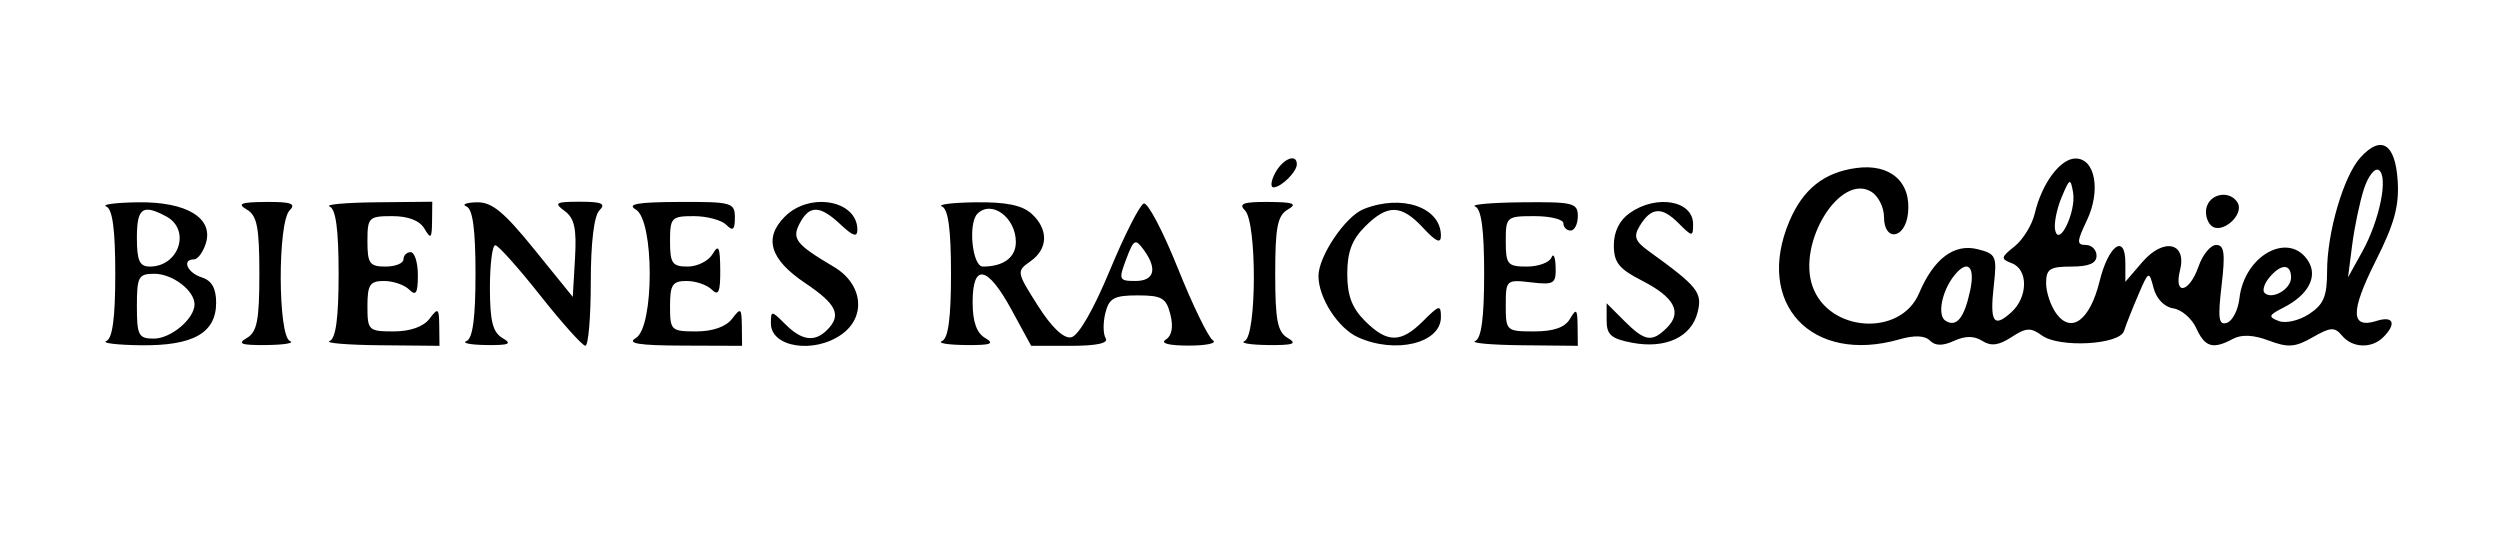 <svg xmlns="http://www.w3.org/2000/svg" width="347" height="75" viewBox="0 0 347 75" version="1.1">
	<path d="M 327.619 21.868 C 325.291 24.441, 323 32.261, 323 37.636 C 323 41.135, 322.527 42.264, 320.508 43.587 C 319.117 44.498, 317.254 44.928, 316.293 44.559 C 314.789 43.982, 314.871 43.746, 316.937 42.699 C 320.376 40.957, 321.743 38.405, 320.393 36.250 C 317.746 32.028, 311.510 35.402, 310.830 41.423 C 310.649 43.030, 309.868 44.553, 309.097 44.807 C 307.953 45.183, 307.816 44.225, 308.355 39.634 C 308.884 35.138, 308.733 34, 307.607 34 C 306.831 34, 305.725 35.350, 305.150 37 C 303.877 40.652, 301.689 41.087, 302.587 37.509 C 303.557 33.645, 300.301 32.949, 297.342 36.388 L 295 39.112 295 36.472 C 295 32.365, 292.651 34.034, 291.431 39.009 C 290.106 44.412, 287.529 46.370, 285.441 43.559 C 284.649 42.491, 284 40.579, 284 39.309 C 284 37.337, 284.511 37, 287.500 37 C 289.944 37, 291 36.548, 291 35.500 C 291 34.675, 290.332 34, 289.516 34 C 288.231 34, 288.249 33.546, 289.651 30.606 C 291.626 26.465, 290.819 22, 288.096 22 C 285.967 22, 283.405 25.451, 282.420 29.646 C 282.051 31.216, 280.796 33.260, 279.631 34.188 C 277.692 35.733, 277.660 35.932, 279.257 36.545 C 281.538 37.420, 281.489 41.248, 279.169 43.347 C 276.706 45.576, 276.163 44.736, 276.742 39.598 C 277.198 35.555, 277.052 35.230, 274.497 34.589 C 271.233 33.769, 268.402 35.899, 266.368 40.704 C 263.796 46.780, 253.826 46.135, 251.580 39.747 C 249.418 33.601, 255.484 23.914, 259.786 26.643 C 260.729 27.241, 261.500 28.803, 261.500 30.115 C 261.500 33.590, 264.421 33.192, 264.825 29.662 C 265.327 25.280, 262.402 22.683, 257.678 23.316 C 253.184 23.919, 250.255 26.246, 248.362 30.718 C 243.532 42.128, 251.443 50.601, 263.655 47.099 C 265.728 46.504, 267.163 46.563, 267.872 47.272 C 268.621 48.021, 269.634 48.033, 271.223 47.311 C 272.796 46.596, 274.010 46.599, 275.149 47.319 C 276.360 48.085, 277.434 47.946, 279.192 46.794 C 281.211 45.471, 281.873 45.434, 283.411 46.558 C 285.821 48.321, 294.227 47.858, 294.820 45.930 C 295.062 45.144, 295.936 42.925, 296.763 41 C 298.245 37.550, 298.276 37.536, 298.924 40 C 299.314 41.483, 300.425 42.623, 301.654 42.802 C 302.794 42.967, 304.228 44.205, 304.842 45.552 C 306.051 48.207, 307.148 48.526, 309.932 47.036 C 311.135 46.393, 312.790 46.472, 314.918 47.275 C 317.581 48.280, 318.577 48.206, 320.995 46.818 C 323.481 45.391, 324.052 45.358, 325.066 46.579 C 326.506 48.315, 329.182 48.418, 330.800 46.800 C 332.674 44.926, 332.212 43.798, 329.875 44.540 C 326.255 45.689, 326.210 43.250, 329.724 36.267 C 332.353 31.045, 333.027 28.582, 332.796 25.047 C 332.460 19.905, 330.490 18.696, 327.619 21.868 M 177 24 C 176.411 25.100, 176.305 26, 176.765 26 C 177.828 26, 180 23.852, 180 22.800 C 180 21.248, 178.057 22.025, 177 24 M 328.110 26.241 C 327.532 28.033, 326.799 31.525, 326.482 34 L 325.904 38.500 327.867 34.963 C 330.299 30.580, 331.541 24.453, 330.170 23.605 C 329.615 23.262, 328.688 24.448, 328.110 26.241 M 286.138 27.421 C 285.468 29.028, 285.070 31.053, 285.253 31.921 C 285.784 34.430, 288.205 29.349, 287.741 26.698 C 287.386 24.664, 287.266 24.718, 286.138 27.421 M 306.336 28.567 C 306.005 29.429, 306.247 30.647, 306.874 31.274 C 308.282 32.682, 311.616 29.806, 310.559 28.096 C 309.561 26.481, 307.028 26.764, 306.336 28.567 M 14.750 28.662 C 15.618 29.012, 16 31.869, 16 38 C 16 44.131, 15.618 46.988, 14.750 47.338 C 14.063 47.615, 16.212 47.878, 19.527 47.921 C 26.815 48.017, 30 46.219, 30 42.011 C 30 40.013, 29.389 38.941, 28 38.500 C 25.988 37.862, 25.194 36, 26.933 36 C 27.446 36, 28.178 35.015, 28.560 33.812 C 29.684 30.270, 25.928 27.984, 19.139 28.079 C 16.038 28.122, 14.063 28.385, 14.750 28.662 M 34.250 29.080 C 35.683 29.915, 36 31.531, 36 38 C 36 44.469, 35.683 46.085, 34.250 46.920 C 32.881 47.717, 33.479 47.929, 37 47.891 C 39.475 47.864, 40.938 47.615, 40.250 47.338 C 38.567 46.659, 38.523 30.877, 40.200 29.200 C 41.133 28.267, 40.411 28.007, 36.950 28.030 C 33.441 28.054, 32.870 28.276, 34.250 29.080 M 45.750 28.662 C 46.618 29.012, 47 31.869, 47 38 C 47 44.131, 46.618 46.988, 45.750 47.338 C 45.063 47.615, 48.212 47.878, 52.750 47.921 L 61 48 60.968 45.250 C 60.939 42.750, 60.816 42.659, 59.608 44.250 C 58.771 45.353, 56.933 46, 54.640 46 C 51.147 46, 51 45.859, 51 42.500 C 51 39.514, 51.338 39, 53.300 39 C 54.565 39, 56.140 39.540, 56.800 40.200 C 57.733 41.133, 58 40.689, 58 38.200 C 58 36.440, 57.550 35, 57 35 C 56.450 35, 56 35.450, 56 36 C 56 36.550, 54.875 37, 53.500 37 C 51.310 37, 51 36.567, 51 33.500 C 51 30.176, 51.174 30, 54.450 30 C 56.681 30, 58.261 30.618, 58.920 31.750 C 59.791 33.246, 59.944 33.101, 59.970 30.750 L 60 28 52.250 28.079 C 47.987 28.122, 45.063 28.385, 45.750 28.662 M 64.750 28.662 C 65.618 29.012, 66 31.869, 66 38 C 66 44.131, 65.618 46.988, 64.750 47.338 C 64.063 47.615, 65.300 47.864, 67.500 47.891 C 70.682 47.929, 71.142 47.731, 69.750 46.920 C 68.394 46.130, 68 44.562, 68 39.950 C 68 36.678, 68.338 34.016, 68.750 34.036 C 69.162 34.055, 71.975 37.201, 75 41.025 C 78.025 44.850, 80.838 47.984, 81.250 47.990 C 81.662 47.995, 82 44.040, 82 39.200 C 82 33.689, 82.448 29.952, 83.200 29.200 C 84.133 28.267, 83.535 28, 80.509 28 C 77.102 28, 76.836 28.159, 78.369 29.280 C 79.737 30.281, 80.052 31.724, 79.810 35.884 L 79.500 41.208 74.151 34.604 C 69.908 29.366, 68.254 28.016, 66.151 28.079 C 64.693 28.122, 64.063 28.385, 64.750 28.662 M 88.250 29.080 C 90.826 30.581, 90.826 45.419, 88.250 46.920 C 86.958 47.673, 88.657 47.947, 94.750 47.970 L 103 48 102.968 45.250 C 102.939 42.750, 102.816 42.659, 101.608 44.250 C 100.771 45.353, 98.933 46, 96.640 46 C 93.147 46, 93 45.859, 93 42.500 C 93 39.514, 93.338 39, 95.300 39 C 96.565 39, 98.140 39.540, 98.800 40.200 C 99.733 41.133, 99.993 40.522, 99.970 37.450 C 99.945 34.281, 99.738 33.846, 98.920 35.250 C 98.359 36.212, 96.798 37, 95.450 37 C 93.317 37, 93 36.548, 93 33.500 C 93 30.207, 93.195 30, 96.300 30 C 98.115 30, 100.140 30.540, 100.800 31.200 C 101.733 32.133, 102 31.911, 102 30.200 C 102 28.120, 101.577 28.002, 94.250 28.030 C 88.497 28.053, 86.951 28.323, 88.250 29.080 M 108.939 30.061 C 105.962 33.038, 106.869 36.011, 111.750 39.283 C 116.148 42.231, 116.856 43.744, 114.800 45.800 C 113.071 47.529, 111.283 47.283, 109 45 C 107.075 43.075, 107 43.071, 107 44.893 C 107 48.198, 112.930 49.138, 116.777 46.443 C 120.273 43.995, 119.774 39.430, 115.750 37.045 C 110.435 33.895, 109.853 33.144, 111.026 30.952 C 112.376 28.430, 113.825 28.487, 116.686 31.174 C 118.408 32.793, 119 32.972, 119 31.874 C 119 27.796, 112.395 26.605, 108.939 30.061 M 130.750 28.662 C 131.618 29.012, 132 31.869, 132 38 C 132 44.131, 131.618 46.988, 130.750 47.338 C 130.063 47.615, 131.525 47.864, 134 47.891 C 137.521 47.929, 138.119 47.717, 136.750 46.920 C 135.551 46.221, 135 44.658, 135 41.950 C 135 36.458, 137.061 36.858, 140.403 43 L 143.125 48 148.621 48 C 152.228 48, 153.893 47.637, 153.465 46.943 C 153.106 46.362, 153.088 44.787, 153.425 43.443 C 153.943 41.378, 154.638 41, 157.911 41 C 161.268 41, 161.872 41.353, 162.450 43.655 C 162.883 45.381, 162.658 46.601, 161.808 47.140 C 161.003 47.650, 162.232 47.969, 165 47.969 C 167.475 47.969, 168.981 47.639, 168.347 47.235 C 167.713 46.831, 165.520 42.318, 163.475 37.207 C 161.429 32.096, 159.306 28.065, 158.756 28.248 C 158.206 28.431, 156.083 32.613, 154.038 37.541 C 151.769 43.010, 149.683 46.624, 148.682 46.819 C 147.632 47.024, 145.964 45.436, 144.039 42.401 C 141.089 37.749, 141.071 37.639, 143.018 36.275 C 145.495 34.540, 145.559 31.816, 143.171 29.655 C 141.876 28.483, 139.614 28.023, 135.421 28.079 C 132.165 28.122, 130.063 28.385, 130.750 28.662 M 172.800 29.200 C 174.477 30.877, 174.433 46.659, 172.750 47.338 C 172.063 47.615, 173.525 47.864, 176 47.891 C 179.521 47.929, 180.119 47.717, 178.750 46.920 C 177.317 46.085, 177 44.469, 177 38 C 177 31.531, 177.317 29.915, 178.750 29.080 C 180.130 28.276, 179.559 28.054, 176.050 28.030 C 172.589 28.007, 171.867 28.267, 172.800 29.200 M 189.256 29.029 C 186.732 30.044, 183.009 35.563, 183.004 38.300 C 182.997 41.329, 185.708 45.546, 188.472 46.805 C 193.679 49.178, 200 47.645, 200 44.010 C 200 42.263, 199.780 42.311, 197.545 44.545 C 194.450 47.641, 192.550 47.641, 189.455 44.545 C 187.648 42.739, 187 41.010, 187 38 C 187 34.990, 187.648 33.261, 189.455 31.455 C 192.597 28.312, 194.500 28.357, 197.548 31.646 C 199.326 33.564, 200 33.859, 200 32.717 C 200 28.763, 194.561 26.896, 189.256 29.029 M 204.750 28.662 C 205.618 29.012, 206 31.869, 206 38 C 206 44.131, 205.618 46.988, 204.750 47.338 C 204.063 47.615, 206.988 47.878, 211.250 47.921 L 219 48 218.970 45.250 C 218.944 42.899, 218.791 42.754, 217.920 44.250 C 217.221 45.449, 215.658 46, 212.950 46 C 209.080 46, 209 45.927, 209 42.391 C 209 38.854, 209.071 38.789, 212.500 39.190 C 215.707 39.564, 215.993 39.385, 215.921 37.049 C 215.878 35.647, 215.615 35.063, 215.338 35.750 C 215.060 36.438, 213.521 37, 211.917 37 C 209.250 37, 209 36.700, 209 33.500 C 209 30.083, 209.095 30, 213 30 C 215.200 30, 217 30.450, 217 31 C 217 31.550, 217.450 32, 218 32 C 218.550 32, 219 31.100, 219 30 C 219 28.165, 218.360 28.007, 211.250 28.079 C 206.988 28.122, 204.063 28.385, 204.750 28.662 M 226.223 29.557 C 224.788 30.562, 224 32.149, 224 34.036 C 224 36.424, 224.710 37.321, 227.877 38.937 C 232.403 41.246, 233.524 43.333, 231.386 45.471 C 229.299 47.558, 228.314 47.405, 225.455 44.545 L 223 42.091 223 44.500 C 223 46.472, 223.650 47.031, 226.577 47.580 C 231.198 48.447, 234.765 46.785, 235.624 43.363 C 236.320 40.589, 235.685 39.794, 228.811 34.832 C 226.955 33.493, 226.711 32.815, 227.571 31.392 C 229.162 28.760, 230.636 28.636, 232.938 30.938 C 234.901 32.901, 235 32.910, 235 31.107 C 235 27.839, 229.948 26.947, 226.223 29.557 M 19 33 C 19 36.185, 19.367 37, 20.800 37 C 24.856 37, 26.520 31.884, 23.066 30.035 C 19.784 28.279, 19 28.851, 19 33 M 135.667 29.667 C 134.339 30.994, 134.954 37, 136.418 37 C 139.291 37, 141 35.729, 141 33.593 C 141 30.185, 137.629 27.704, 135.667 29.667 M 156.321 35.960 C 155.240 38.824, 155.314 39, 157.587 39 C 160.243 39, 160.686 37.320, 158.734 34.651 C 157.585 33.080, 157.363 33.200, 156.321 35.960 M 271.245 38.250 C 269.508 40.421, 268.864 43.798, 270.046 44.529 C 271.578 45.475, 272.657 44.129, 273.474 40.250 C 274.175 36.923, 273.087 35.947, 271.245 38.250 M 314.980 38.524 C 314.284 39.362, 313.985 40.318, 314.314 40.648 C 315.338 41.672, 318 40.143, 318 38.531 C 318 36.573, 316.602 36.569, 314.980 38.524 M 19 42.500 C 19 46.554, 19.232 47, 21.345 47 C 23.727 47, 27 44.246, 27 42.243 C 27 40.325, 23.947 38, 21.429 38 C 19.217 38, 19 38.402, 19 42.500" stroke="none" fill="#000000" fill-rule="evenodd"/>
</svg>